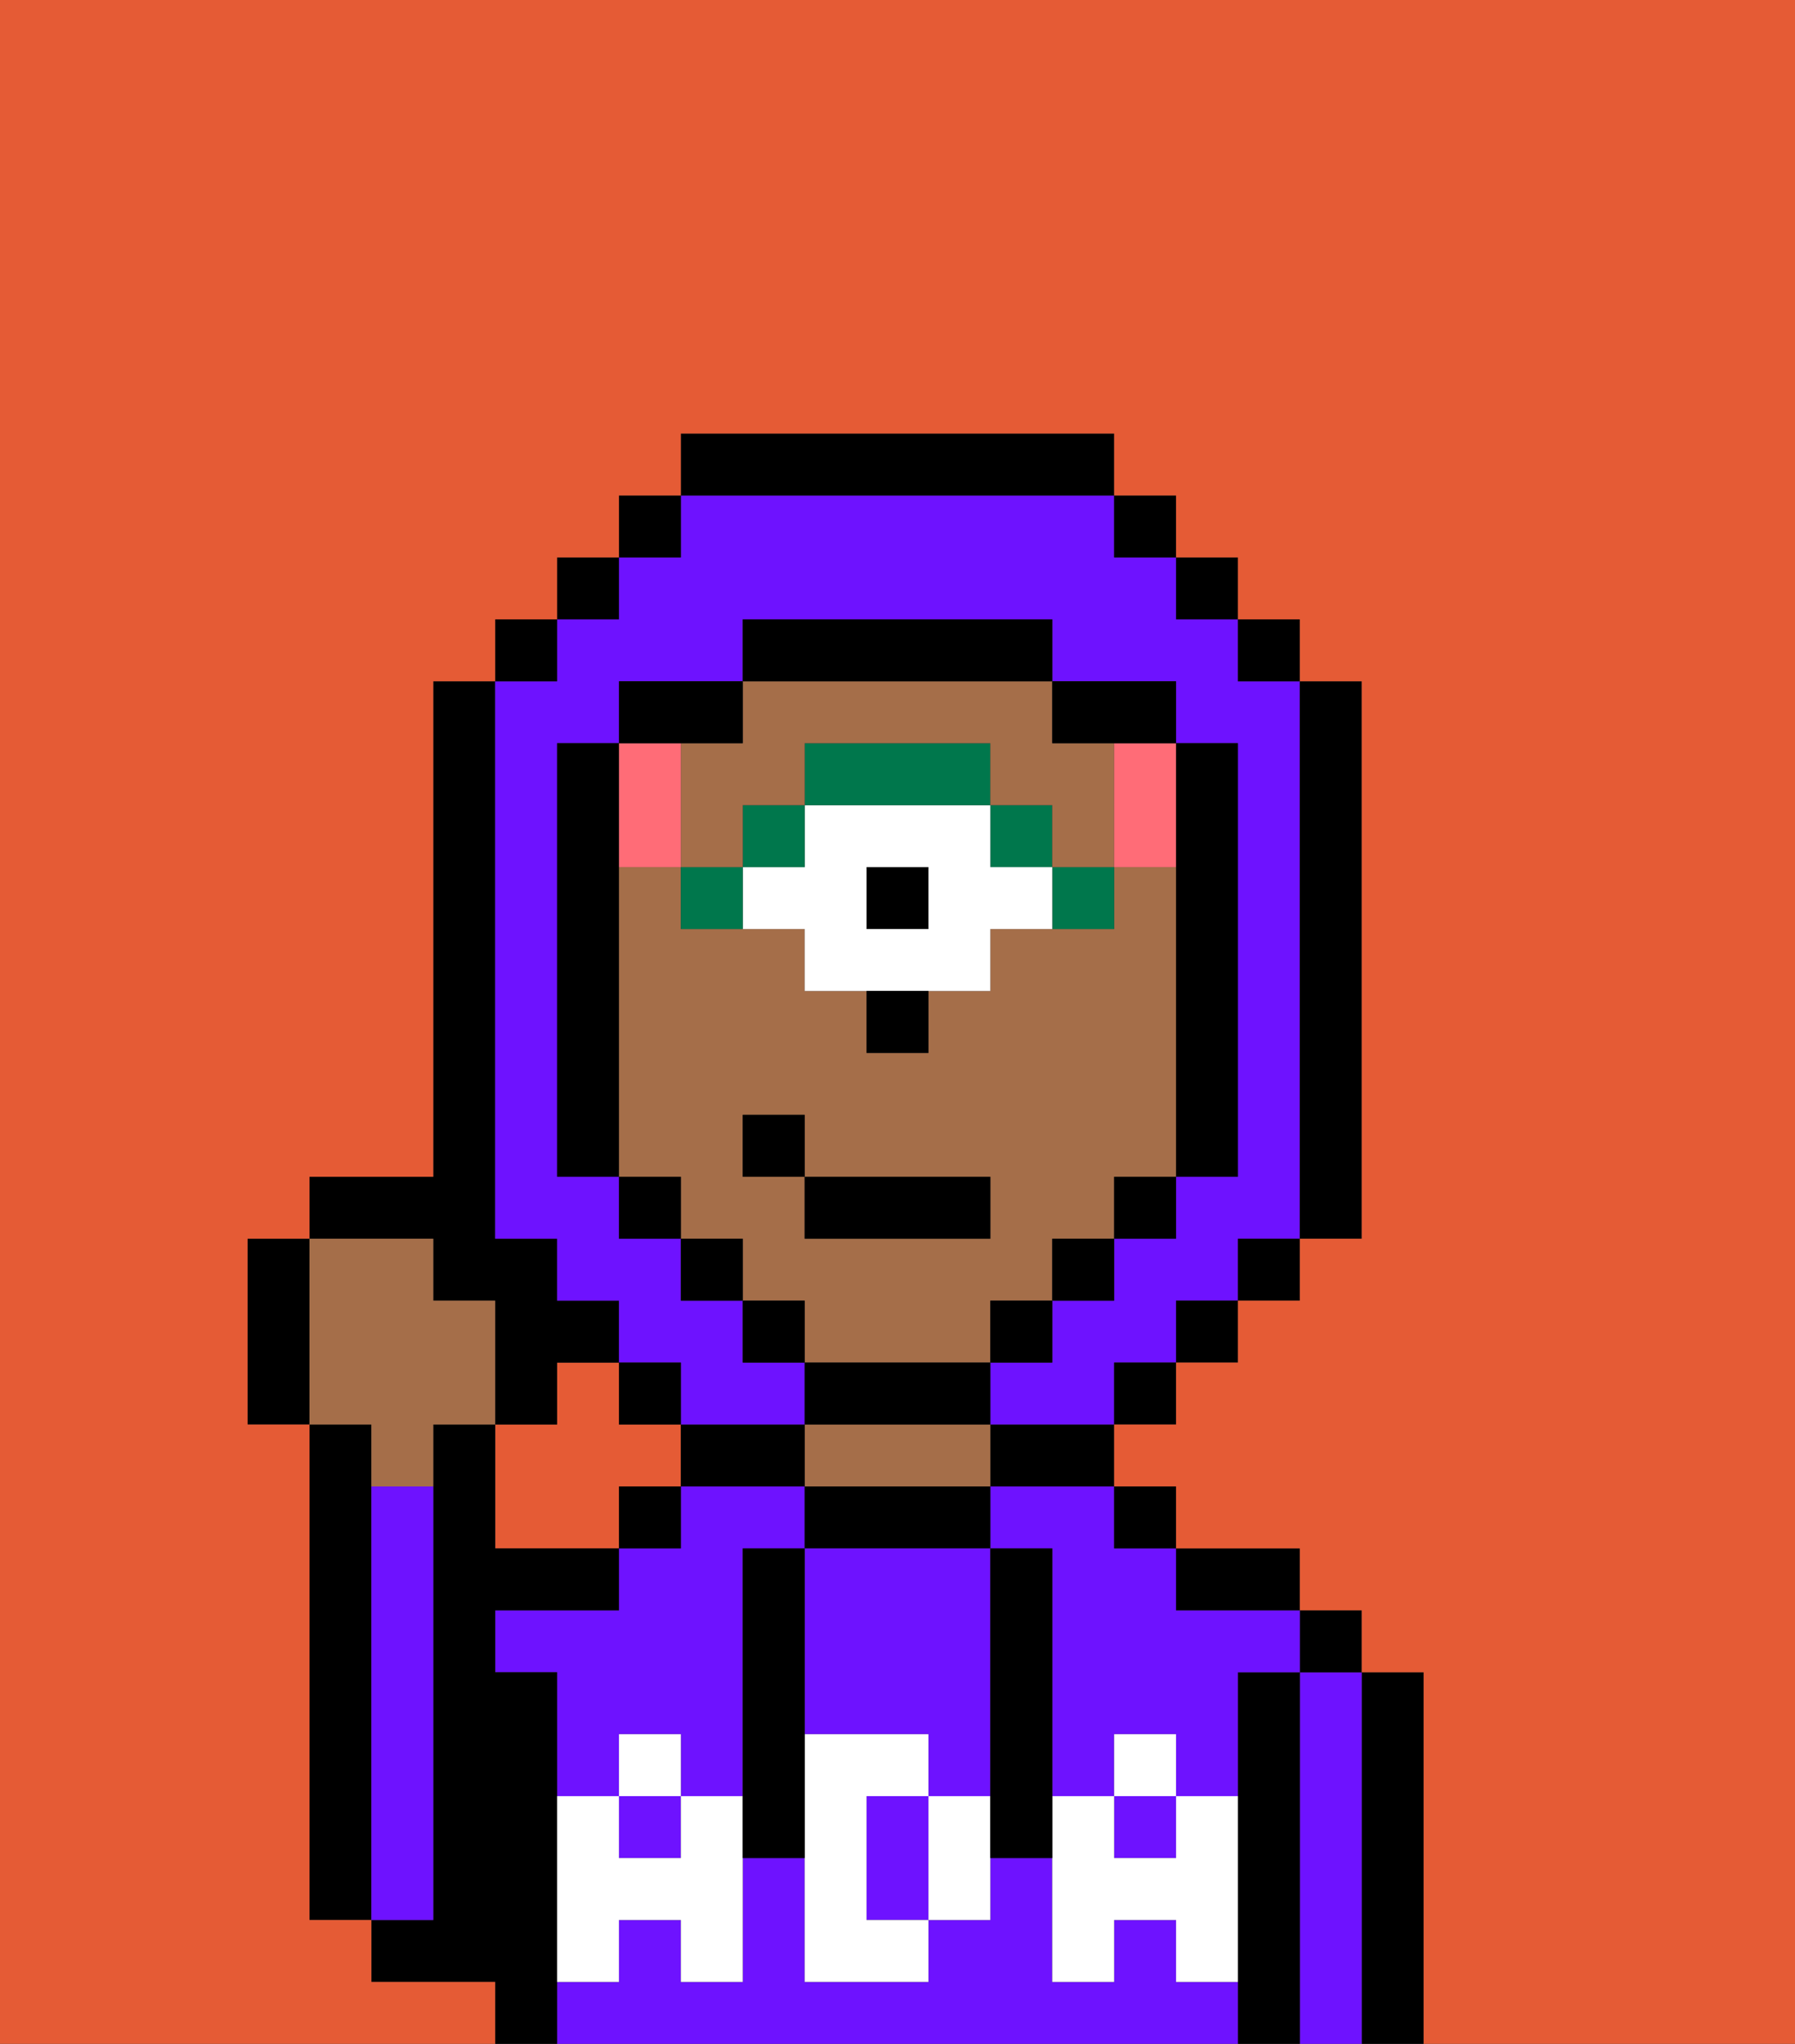 <svg xmlns="http://www.w3.org/2000/svg" viewBox="0 0 29 33"><rect x="0" y="0" width="29" height="33" fill="#333333" stroke="none"/><defs><style>polygon,rect,path{shape-rendering:crispedges;}.ua249-1{fill:#e55b35;}.ua249-2{fill:#000000;}.ua249-3{fill:#6e12ff;}.ua249-4{fill:#a56e49;}.ua249-5{fill:#ffffff;}.ua249-6{fill:#00774c;}.ua249-7{fill:#ffffff;}.ua249-8{fill:#ff6c77;}</style></defs><path class="ua249-1" d="M11,24V23H10V22H9v1H8v2h2V24Z"/><path class="ua249-2" d="M6,24V23H5v8H6V24Z"/><path class="ua249-2" d="M23,27H22v6h1V27Z"/><path class="ua249-3" d="M22,27H21v6h1V27Z"/><rect class="ua249-2" x="21" y="26" width="1" height="1"/><path class="ua249-2" d="M21,27H20v6h1V27Z"/><rect class="ua249-3" x="18" y="29" width="1" height="1"/><path class="ua249-3" d="M16,25h1v4h1V28h1v1h1V27h1V26H19V25H18V24H16Z"/><path class="ua249-3" d="M10,28h1v1h1V25h1V24H11v1H10v1H8v1H9v2h1Z"/><path class="ua249-3" d="M19,32V31H18v1H17V30H16v1H15v1H13V30H12v2H11V31H10v1H9v1H20V32Z"/><rect class="ua249-3" x="10" y="29" width="1" height="1"/><path class="ua249-2" d="M20,26h1V25H19v1Z"/><rect class="ua249-2" x="18" y="24" width="1" height="1"/><path class="ua249-2" d="M16,24h2V23H16Z"/><path class="ua249-2" d="M13,24v1h3V24H13Z"/><path class="ua249-4" d="M14,24h2V23H13v1Z"/><path class="ua249-2" d="M12,24h1V23H11v1Z"/><rect class="ua249-2" x="10" y="24" width="1" height="1"/><path class="ua249-2" d="M9,31V27H8V26h2V25H8V23H7v8H6v1H8v1H9V31Z"/><path class="ua249-3" d="M7,30V24H6v7H7Z"/><path class="ua249-3" d="M13,25v3h2v1h1V25H13Z"/><path class="ua249-3" d="M14,29v2h1V29Z"/><path class="ua249-5" d="M19,30H18V29H17v3h1V31h1v1h1V29H19Z"/><rect class="ua249-5" x="18" y="28" width="1" height="1"/><path class="ua249-5" d="M15,29v2h1V29Z"/><path class="ua249-5" d="M14,30V29h1V28H13v4h2V31H14Z"/><path class="ua249-5" d="M11,29v1H10V29H9v3h1V31h1v1h1V29Z"/><rect class="ua249-5" x="10" y="28" width="1" height="1"/><path class="ua249-2" d="M13,25H12v5h1V25Z"/><path class="ua249-2" d="M17,28V25H16v5h1V28Z"/><path class="ua249-4" d="M16,22V21h1V20h1V19h1V14H18v1H16v1H15v1H14V16H13V15H11V14H10v5h1v1h1v1h1v1h3Zm-4-3V18h1v1h3v1H13V19Z"/><path class="ua249-6" d="M17,15h1V14H17Z"/><rect class="ua249-6" x="16" y="13" width="1" height="1"/><rect class="ua249-2" x="14" y="14" width="1" height="1"/><path class="ua249-7" d="M16,14V13H13v1H12v1h1v1h3V15h1V14Zm-1,1H14V14h1Z"/><path class="ua249-6" d="M16,13V12H13v1h3Z"/><rect class="ua249-6" x="12" y="13" width="1" height="1"/><path class="ua249-6" d="M11,14v1h1V14Z"/><path class="ua249-2" d="M14,17h1V16H14Z"/><path class="ua249-4" d="M11,12v2h1V13h1V12h3v1h1v1h1V12H17V11H12v1Z"/><path class="ua249-2" d="M7,21H8v2H9V22h1V21H9V20H8V11H7v8H5v1H7Z"/><path class="ua249-2" d="M5,20H4v3H5V20Z"/><path class="ua249-4" d="M6,24H7V23H8V21H7V20H5v3H6Z"/><path class="ua249-8" d="M11,14V12H10v2Z"/><path class="ua249-8" d="M18,14h1V12H18Z"/><path class="ua249-3" d="M8,20H9v1h1v1h1v1h2V22H12V21H11V20H10V19H9V12h1V11h2V10h5v1h2v1h1v7H19v1H18v1H17v1H16v1h2V22h1V21h1V20h1V11H20V10H19V9H18V8H11V9H10v1H9v1H8v9Z"/><rect class="ua249-2" x="10" y="8" width="1" height="1"/><rect class="ua249-2" x="9" y="9" width="1" height="1"/><rect class="ua249-2" x="8" y="10" width="1" height="1"/><rect class="ua249-2" x="10" y="22" width="1" height="1"/><rect class="ua249-2" x="18" y="22" width="1" height="1"/><rect class="ua249-2" x="19" y="21" width="1" height="1"/><rect class="ua249-2" x="20" y="20" width="1" height="1"/><path class="ua249-2" d="M21,20h1V11H21v9Z"/><rect class="ua249-2" x="20" y="10" width="1" height="1"/><rect class="ua249-2" x="19" y="9" width="1" height="1"/><rect class="ua249-2" x="18" y="8" width="1" height="1"/><path class="ua249-2" d="M18,8V7H11V8h7Z"/><path class="ua249-2" d="M12,12V11H10v1h2Z"/><path class="ua249-2" d="M10,14V12H9v7h1V14Z"/><rect class="ua249-2" x="10" y="19" width="1" height="1"/><rect class="ua249-2" x="11" y="20" width="1" height="1"/><rect class="ua249-2" x="12" y="21" width="1" height="1"/><path class="ua249-2" d="M16,23V22H13v1h3Z"/><rect class="ua249-2" x="16" y="21" width="1" height="1"/><rect class="ua249-2" x="17" y="20" width="1" height="1"/><rect class="ua249-2" x="18" y="19" width="1" height="1"/><path class="ua249-2" d="M19,19h1V12H19v7Z"/><path class="ua249-2" d="M18,12h1V11H17v1Z"/><path class="ua249-2" d="M17,11V10H12v1h5Z"/><path class="ua249-1" d="M0,7V33H8V32H6V31H5V23H4V20H5V19H7V11H8V10H9V9h1V8h1V7h7V8h1V9h1v1h1v1h1v9H21v1H20v1H19v1H18v1h1v1h2v1h1v1h1v6h6V0H0Z"/><rect class="ua249-2" x="13" y="19" width="3" height="1"/><rect class="ua249-2" x="12" y="18" width="1" height="1"/></svg>